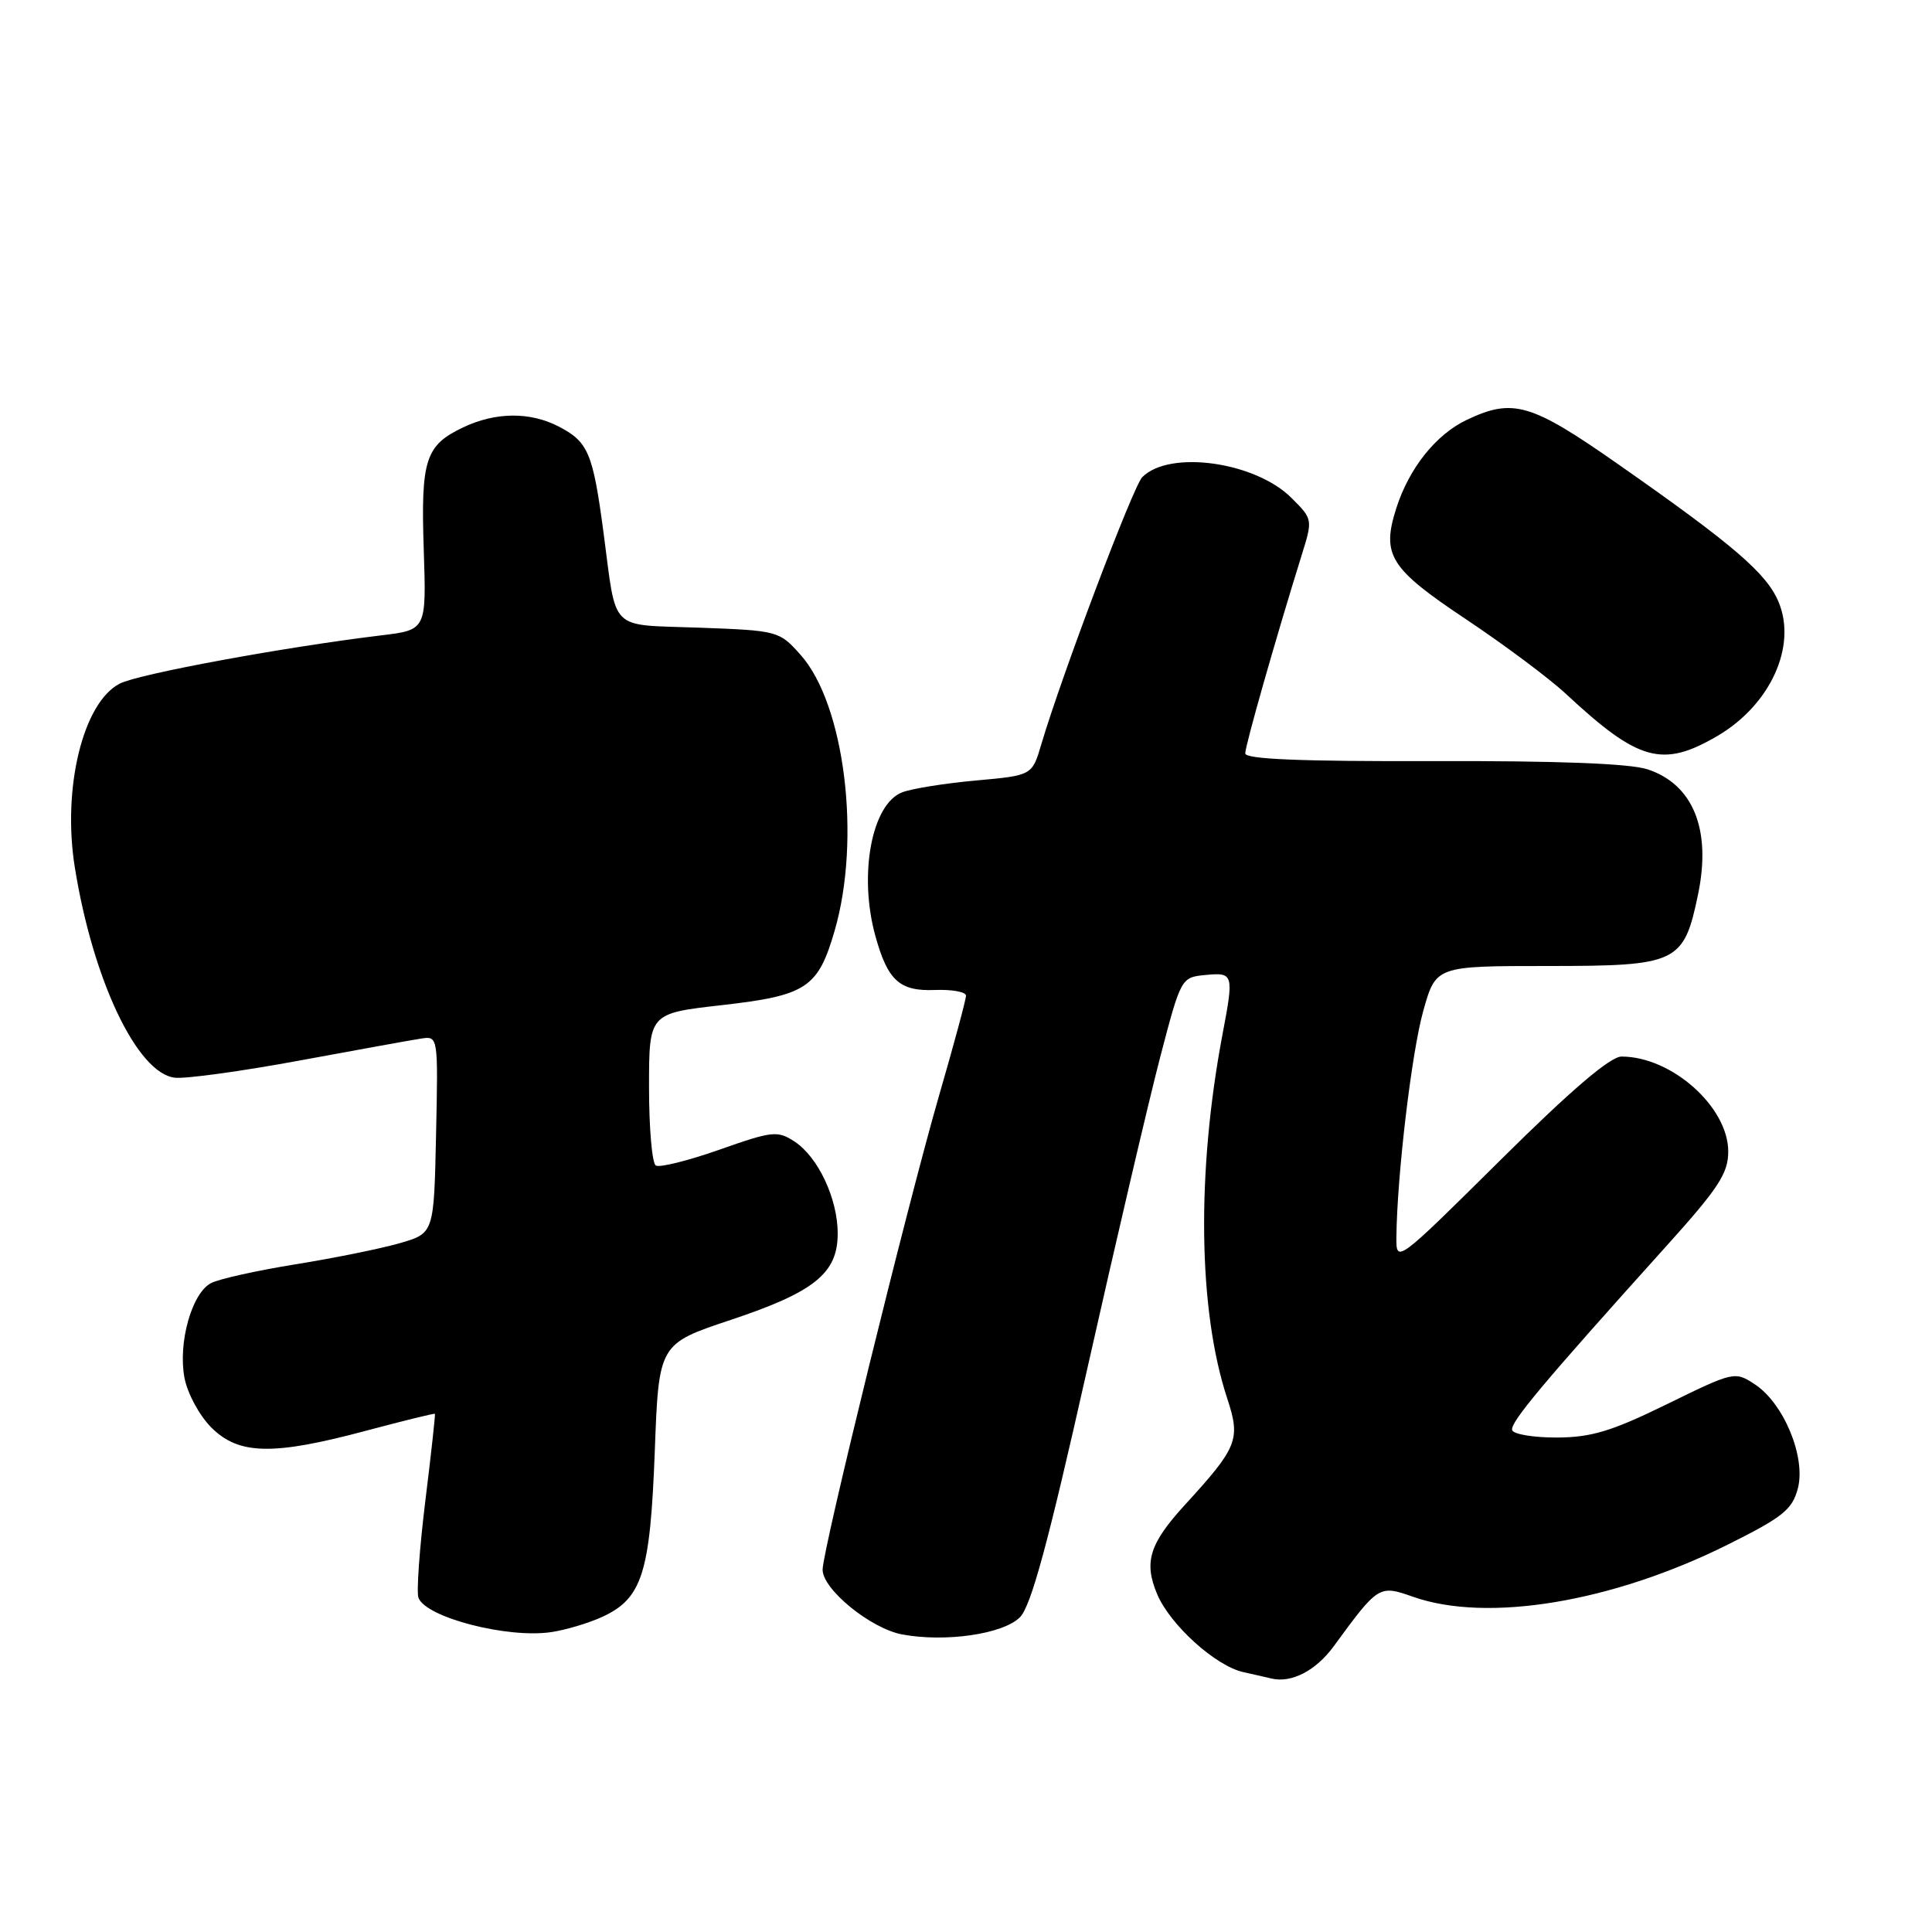 <?xml version="1.0" encoding="UTF-8" standalone="no"?>
<!DOCTYPE svg PUBLIC "-//W3C//DTD SVG 1.1//EN" "http://www.w3.org/Graphics/SVG/1.1/DTD/svg11.dtd" >
<svg xmlns="http://www.w3.org/2000/svg" xmlns:xlink="http://www.w3.org/1999/xlink" version="1.1" viewBox="0 0 256 256">
 <g >
 <path fill="currentColor"
d=" M 176.74 218.12 C 182.64 210.05 182.74 210.00 187.23 211.58 C 197.07 215.05 213.61 212.31 228.94 204.67 C 236.26 201.02 237.50 200.02 238.23 197.20 C 239.30 193.06 236.35 185.93 232.51 183.42 C 229.88 181.69 229.72 181.73 220.88 186.06 C 213.57 189.64 210.88 190.46 206.30 190.48 C 203.22 190.49 200.55 190.05 200.37 189.50 C 200.05 188.52 204.49 183.22 220.75 165.17 C 227.70 157.46 229.00 155.48 229.00 152.59 C 229.00 146.67 221.50 140.00 214.86 140.00 C 213.37 140.00 208.18 144.43 198.83 153.70 C 185.08 167.33 185.00 167.39 185.03 163.95 C 185.11 155.79 187.05 139.44 188.59 133.95 C 190.26 128.00 190.26 128.00 205.09 128.00 C 222.31 128.00 223.11 127.62 225.01 118.47 C 226.78 109.92 224.35 103.93 218.31 101.94 C 215.98 101.17 206.34 100.80 189.89 100.85 C 172.38 100.90 165.00 100.60 165.00 99.83 C 165.00 98.80 169.02 84.67 172.45 73.65 C 173.96 68.81 173.96 68.81 171.14 65.99 C 166.34 61.18 154.97 59.59 151.36 63.22 C 150.15 64.42 140.65 89.58 137.98 98.62 C 136.76 102.75 136.76 102.75 129.32 103.42 C 125.23 103.79 120.84 104.49 119.56 104.98 C 115.50 106.52 113.74 115.93 116.00 124.05 C 117.63 129.93 119.20 131.36 123.86 131.18 C 126.14 131.09 128.00 131.43 128.00 131.93 C 128.00 132.43 126.40 138.39 124.43 145.17 C 120.21 159.77 109.00 205.40 109.00 207.99 C 109.00 210.60 115.37 215.79 119.53 216.57 C 125.25 217.64 132.92 216.53 135.14 214.30 C 136.62 212.83 138.89 204.45 144.06 181.41 C 147.88 164.41 152.24 145.78 153.75 140.00 C 156.49 129.54 156.51 129.50 159.75 129.19 C 163.44 128.83 163.51 129.06 162.00 136.99 C 158.53 155.31 158.76 173.61 162.61 185.29 C 164.41 190.75 164.01 191.75 157.00 199.41 C 152.31 204.54 151.55 206.98 153.31 211.19 C 155.01 215.28 161.07 220.76 164.77 221.57 C 166.27 221.90 167.93 222.28 168.46 222.41 C 171.13 223.05 174.36 221.38 176.74 218.12 Z  M 79.79 214.25 C 85.09 211.81 86.15 208.48 86.76 192.37 C 87.29 178.07 87.29 178.07 96.84 174.89 C 107.93 171.19 111.00 168.71 111.00 163.45 C 111.00 158.83 108.41 153.32 105.28 151.26 C 103.02 149.79 102.36 149.86 95.33 152.34 C 91.18 153.80 87.39 154.74 86.90 154.44 C 86.40 154.13 86.00 149.47 86.00 144.08 C 86.00 134.28 86.00 134.28 95.62 133.19 C 106.87 131.91 108.39 130.91 110.59 123.34 C 114.13 111.15 111.93 93.31 106.07 86.76 C 103.26 83.60 103.07 83.55 92.64 83.17 C 80.53 82.72 81.75 83.93 79.96 70.50 C 78.56 59.99 77.94 58.54 74.02 56.51 C 70.23 54.55 65.66 54.59 61.37 56.63 C 56.36 59.01 55.75 60.90 56.15 72.86 C 56.50 83.47 56.50 83.47 50.50 84.19 C 37.55 85.76 18.37 89.30 15.87 90.58 C 11.00 93.08 8.22 104.44 9.92 114.97 C 12.32 129.89 18.18 142.22 23.16 142.80 C 24.58 142.97 31.99 141.95 39.62 140.54 C 47.25 139.13 54.53 137.81 55.78 137.62 C 58.06 137.27 58.06 137.27 57.78 150.34 C 57.50 163.41 57.50 163.41 53.00 164.72 C 50.52 165.44 44.29 166.70 39.15 167.53 C 34.01 168.36 28.96 169.48 27.94 170.03 C 25.40 171.39 23.58 177.93 24.44 182.55 C 24.83 184.63 26.42 187.57 28.00 189.15 C 31.64 192.79 36.17 192.88 48.50 189.58 C 53.45 188.26 57.56 187.25 57.63 187.34 C 57.70 187.43 57.13 192.65 56.35 198.95 C 55.58 205.25 55.17 211.00 55.45 211.72 C 56.44 214.32 67.20 217.11 73.00 216.27 C 74.92 215.99 77.98 215.08 79.79 214.25 Z  M 227.58 97.51 C 234.58 93.40 238.13 85.63 235.67 79.76 C 234.10 75.99 229.72 72.22 214.57 61.62 C 202.85 53.41 200.50 52.72 194.34 55.64 C 190.27 57.58 186.73 62.01 185.03 67.30 C 183.03 73.55 184.12 75.30 194.26 82.06 C 199.34 85.45 205.30 89.90 207.50 91.95 C 217.12 100.90 220.29 101.78 227.58 97.51 Z "/>
</g>
</svg>